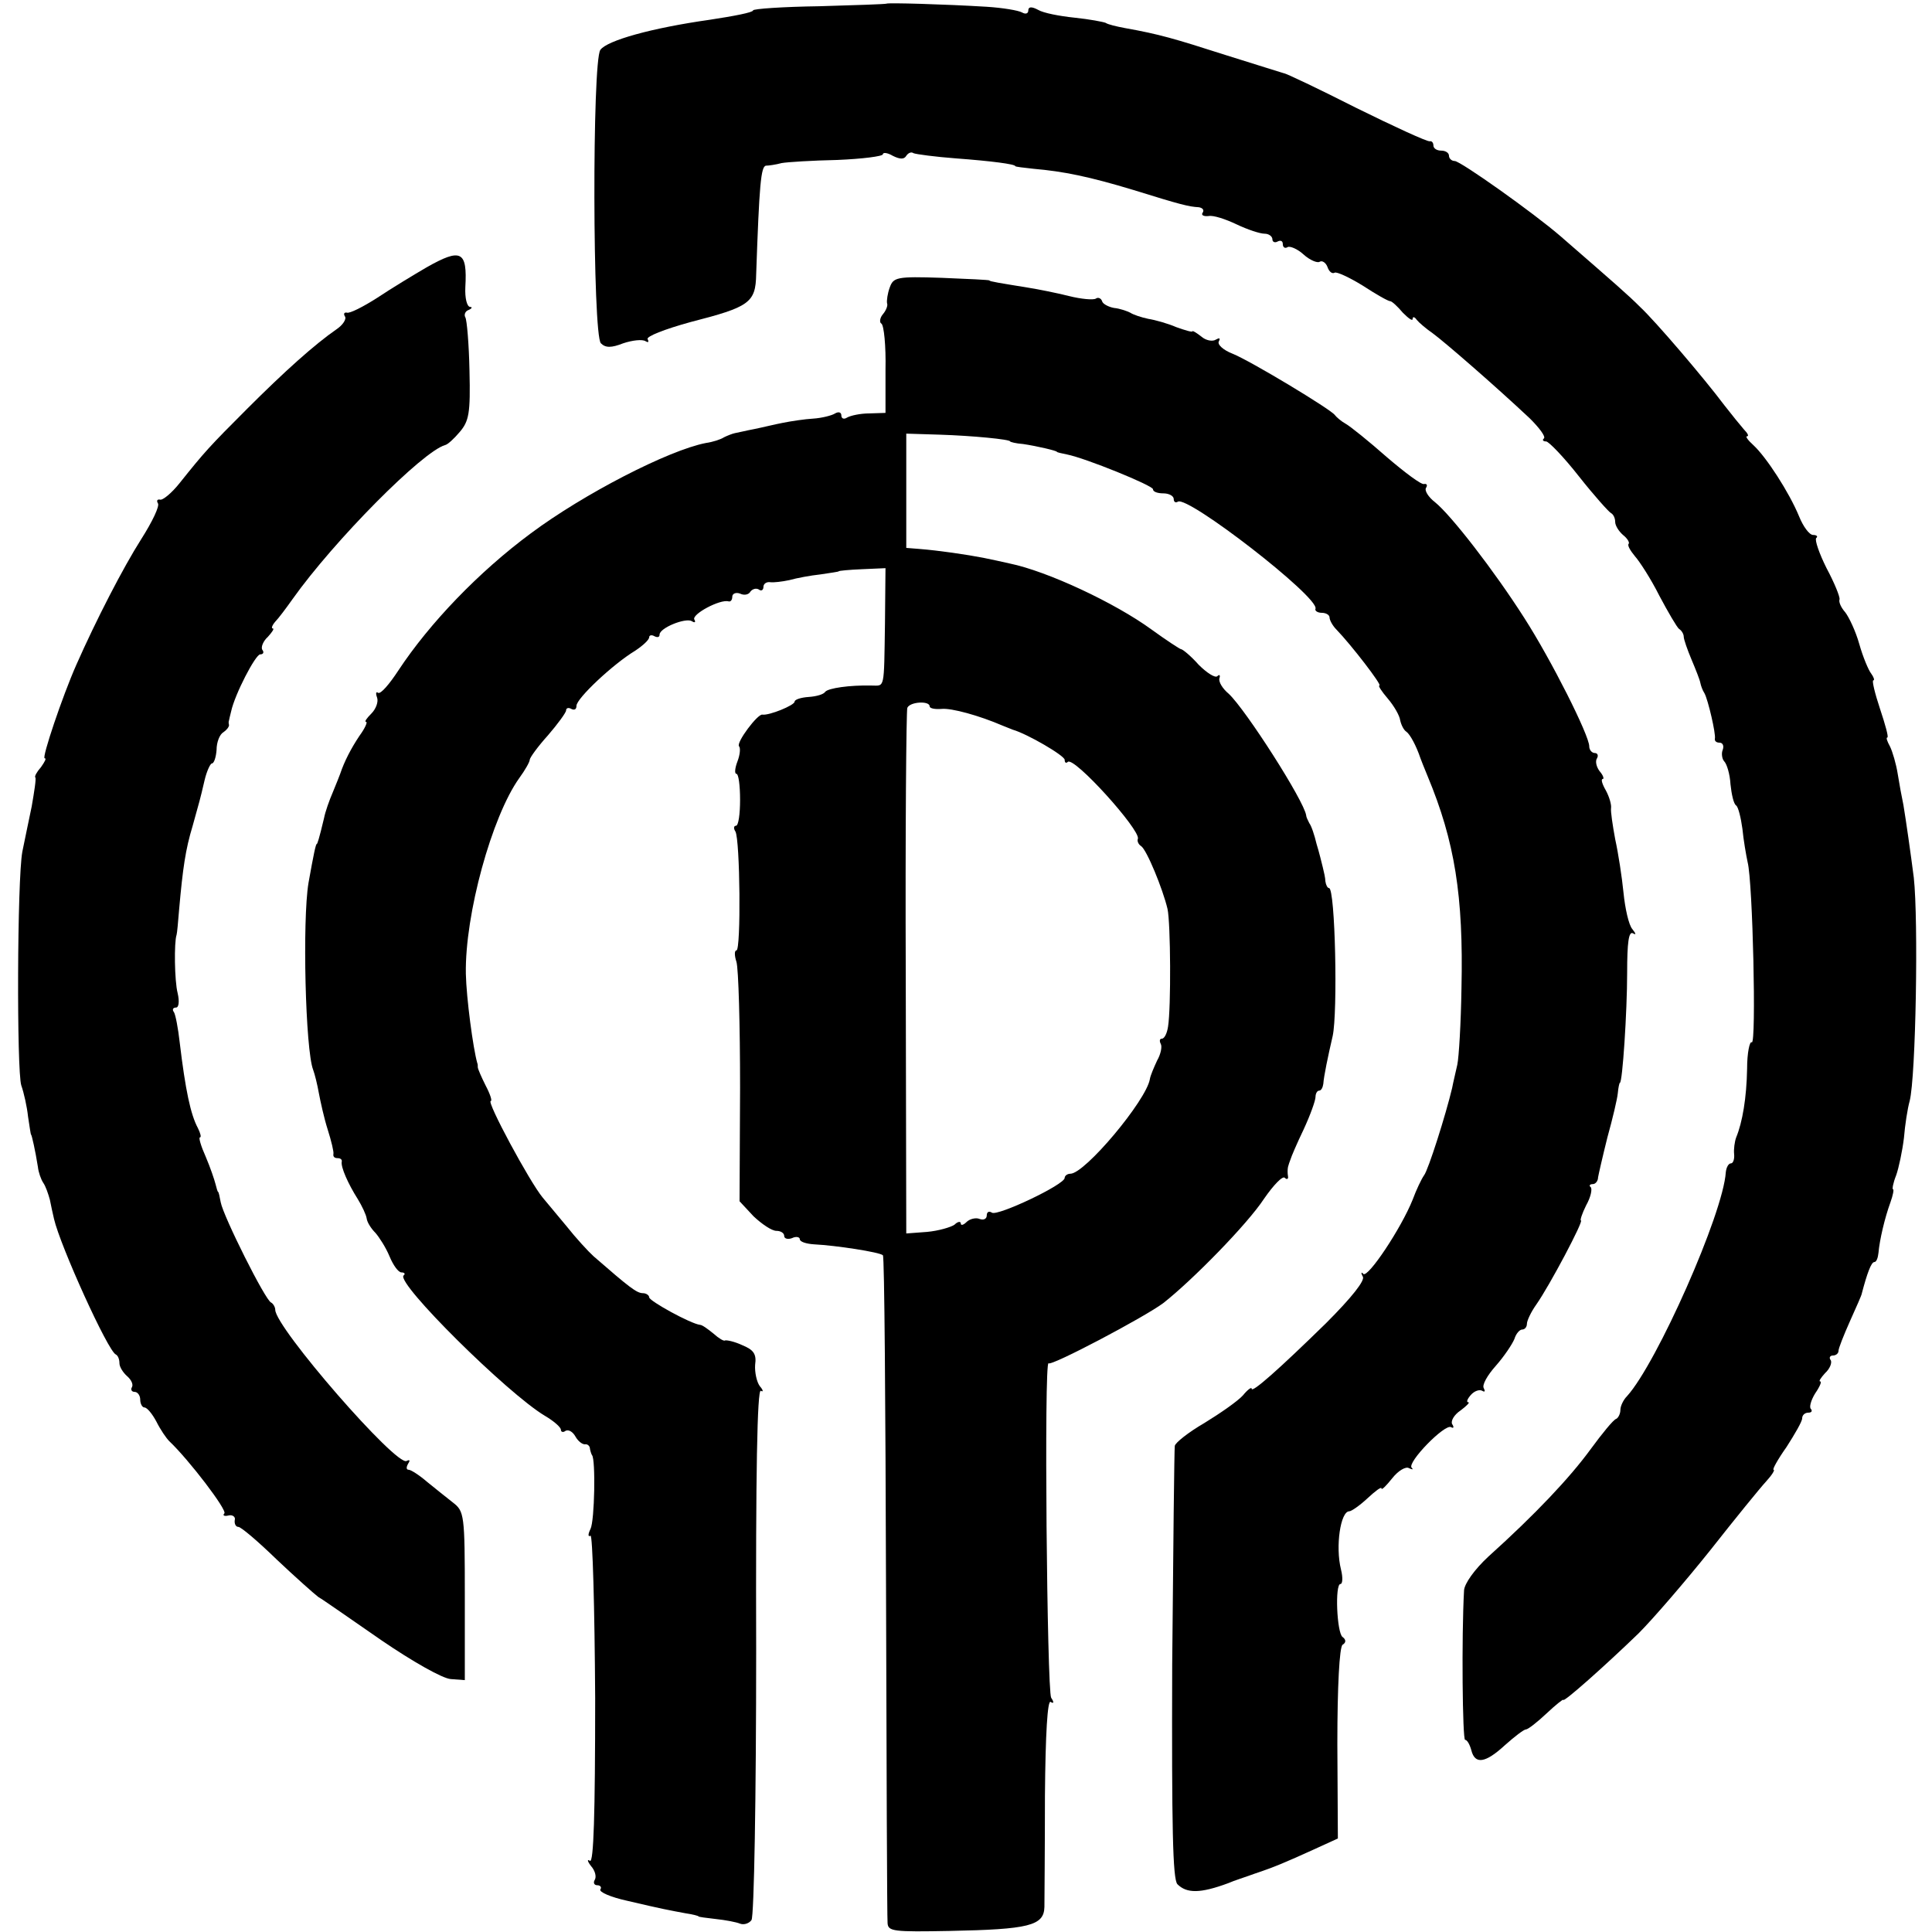 <?xml version="1.0" standalone="no"?>
<!DOCTYPE svg PUBLIC "-//W3C//DTD SVG 20010904//EN"
 "http://www.w3.org/TR/2001/REC-SVG-20010904/DTD/svg10.dtd">
<svg version="1.0" xmlns="http://www.w3.org/2000/svg"
 width="372pt" height="372pt" viewBox="0 0 372 372"
 preserveAspectRatio="xMidYMid meet">
<g transform="translate(0,372) scale(0.1,-0.1)"
fill="#000000" stroke="none">
<path d="M1707 3713 c-1 -1 -59 -3 -129 -5 -71 -1 -128 -5 -128 -8 0 -4 -37
-11 -83 -18 -113 -16 -198 -40 -211 -58 -16 -22 -15 -549 1 -565 9 -9 20 -9
43 0 18 6 37 8 43 4 5 -3 7 -2 4 4 -3 5 32 19 83 33 113 29 125 37 126 92 6
172 9 208 19 209 5 0 19 2 30 5 11 2 59 5 107 6 48 2 88 7 88 11 0 4 9 3 19
-3 14 -7 22 -7 26 0 4 6 10 8 14 5 5 -2 42 -7 82 -10 67 -5 114 -11 114 -15 0
-1 16 -3 35 -5 58 -5 107 -15 193 -41 90 -28 106 -32 125 -33 7 -1 11 -5 8
-10 -4 -5 1 -8 11 -7 9 2 33 -6 54 -16 21 -10 45 -18 54 -18 8 0 15 -5 15 -11
0 -5 5 -7 10 -4 6 3 10 1 10 -5 0 -6 4 -9 9 -6 4 3 19 -3 31 -14 12 -11 27
-17 31 -14 5 3 12 -2 15 -10 3 -9 9 -14 14 -11 4 2 28 -9 54 -25 26 -17 49
-30 53 -30 3 0 14 -10 24 -22 11 -11 19 -17 19 -12 0 5 4 4 8 -2 4 -5 18 -17
31 -26 22 -16 120 -101 187 -164 18 -18 30 -34 27 -38 -4 -3 -2 -6 4 -6 5 0
34 -30 63 -67 30 -38 58 -69 62 -71 4 -2 8 -9 8 -17 0 -7 7 -18 15 -25 9 -7
13 -15 11 -17 -3 -3 3 -13 12 -24 9 -10 31 -44 47 -76 17 -32 34 -61 38 -64 5
-3 9 -10 9 -15 0 -5 7 -25 15 -44 8 -19 16 -39 17 -45 1 -5 4 -14 8 -20 7 -13
22 -78 20 -87 -1 -5 3 -8 9 -8 6 0 9 -6 6 -14 -3 -7 -1 -18 3 -22 5 -5 11 -25
12 -44 2 -19 6 -38 11 -41 4 -3 9 -23 12 -45 2 -21 7 -50 10 -64 10 -38 17
-352 8 -347 -4 3 -9 -20 -9 -51 -1 -56 -9 -103 -21 -132 -3 -8 -5 -23 -4 -32
1 -10 -2 -18 -6 -18 -5 0 -9 -8 -10 -17 -5 -80 -133 -368 -190 -431 -7 -7 -13
-19 -13 -27 0 -7 -4 -15 -8 -17 -5 -1 -27 -28 -49 -58 -40 -55 -107 -126 -197
-207 -27 -25 -46 -52 -47 -65 -5 -90 -3 -288 2 -288 4 0 9 -9 12 -20 7 -28 27
-25 65 10 18 16 36 30 40 30 4 0 22 14 40 31 17 16 32 28 32 26 0 -6 82 67
145 128 28 28 90 100 138 160 48 61 96 120 108 133 11 12 17 22 14 22 -3 0 8
20 25 44 16 25 30 49 30 55 0 6 5 11 12 11 6 0 8 3 5 7 -4 3 0 17 8 30 9 13
13 23 10 23 -4 0 1 7 9 16 9 8 14 20 11 25 -4 5 -1 9 4 9 6 0 11 4 11 9 0 5
10 30 22 57 12 27 23 51 23 54 10 38 18 60 24 60 4 0 7 8 8 18 2 24 12 67 23
97 5 14 7 25 5 25 -2 0 0 12 6 27 5 14 12 47 15 72 2 25 7 57 11 71 12 47 17
348 8 430 -6 47 -15 110 -20 140 -3 14 -8 41 -11 60 -3 19 -10 43 -15 53 -5 9
-8 17 -5 17 3 0 -4 25 -14 55 -10 30 -16 55 -13 55 3 0 1 6 -4 13 -5 6 -16 32
-23 57 -7 25 -20 52 -27 61 -8 9 -13 20 -11 25 1 5 -10 32 -25 60 -14 28 -23
54 -20 58 4 3 1 6 -6 6 -7 0 -19 16 -27 36 -19 46 -63 114 -88 137 -10 9 -16
17 -12 17 4 0 1 6 -6 13 -7 8 -24 29 -38 47 -39 52 -132 161 -162 189 -23 23
-46 43 -153 136 -52 45 -193 145 -204 145 -6 0 -11 5 -11 10 0 6 -7 10 -15 10
-8 0 -15 4 -15 10 0 5 -3 9 -7 8 -5 -1 -68 28 -141 64 -73 37 -136 67 -140 67
-4 1 -54 17 -112 35 -100 32 -127 40 -194 52 -16 3 -33 7 -37 10 -5 2 -31 7
-60 10 -29 3 -60 9 -70 15 -13 7 -19 6 -19 -1 0 -6 -5 -8 -12 -4 -7 4 -37 9
-68 11 -82 5 -191 8 -193 6z"/>
<path d="M821 3205 c-24 -14 -67 -40 -94 -58 -28 -18 -54 -31 -59 -29 -5 1 -7
-2 -4 -7 4 -5 -4 -17 -16 -25 -42 -29 -100 -81 -172 -153 -74 -74 -82 -83
-130 -143 -15 -19 -33 -34 -38 -32 -5 1 -7 -2 -4 -7 4 -5 -11 -36 -32 -69 -35
-55 -87 -156 -125 -242 -27 -61 -67 -180 -61 -180 4 0 0 -7 -7 -17 -8 -9 -13
-18 -11 -20 2 -2 -2 -27 -7 -56 -6 -28 -14 -68 -18 -87 -10 -54 -11 -422 -2
-450 5 -14 11 -41 13 -60 3 -19 5 -35 6 -35 1 0 8 -30 13 -62 1 -10 6 -24 10
-30 5 -7 10 -22 13 -33 2 -11 6 -28 8 -37 12 -52 104 -255 119 -261 4 -2 7 -9
7 -17 0 -7 7 -18 15 -25 8 -7 12 -16 9 -21 -3 -5 0 -9 5 -9 6 0 11 -7 11 -15
0 -8 4 -15 8 -15 5 0 15 -12 23 -27 8 -16 19 -32 25 -38 38 -36 112 -133 106
-139 -4 -4 0 -6 8 -4 8 2 14 -3 12 -9 -1 -7 2 -13 7 -13 5 0 38 -28 74 -63 36
-34 72 -66 80 -72 9 -5 63 -43 121 -83 60 -41 118 -74 134 -75 l27 -2 0 162
c0 157 -1 163 -23 180 -13 10 -35 28 -50 40 -15 13 -31 23 -35 23 -5 0 -5 5
-1 12 4 6 3 8 -3 5 -19 -12 -253 257 -253 291 0 5 -4 12 -8 14 -11 4 -92 166
-97 193 -2 11 -4 20 -5 20 -1 0 -3 7 -5 15 -2 8 -10 32 -19 53 -9 20 -14 37
-11 37 3 0 1 8 -4 18 -14 26 -24 73 -35 165 -3 27 -8 53 -11 58 -4 5 -2 9 4 9
5 0 7 11 3 28 -6 23 -7 98 -2 112 1 3 3 25 5 50 7 78 12 114 26 160 14 51 13
45 23 88 4 17 11 32 14 32 4 0 8 12 9 26 0 15 6 30 13 34 6 4 11 10 11 14 -1
3 -1 7 0 9 0 1 2 9 4 17 7 33 47 110 56 110 6 0 8 4 4 9 -3 5 2 17 11 25 8 9
13 16 9 16 -3 0 -1 6 5 13 6 6 21 26 33 43 81 114 251 285 294 297 5 1 17 12
28 25 18 21 21 36 19 118 -1 51 -5 98 -8 103 -3 5 0 12 6 14 7 3 8 6 3 6 -6 1
-10 17 -9 38 4 70 -8 76 -75 38z"/>
<path d="M1713 3166 c-4 -11 -6 -25 -5 -30 2 -4 -2 -14 -8 -21 -6 -7 -7 -16
-3 -18 5 -3 9 -43 8 -89 l0 -83 -31 -1 c-17 0 -36 -4 -43 -8 -6 -4 -11 -2 -11
4 0 6 -5 8 -12 4 -6 -4 -26 -9 -42 -10 -17 -1 -43 -5 -58 -8 -16 -3 -40 -9
-55 -12 -16 -3 -32 -7 -38 -8 -5 -1 -15 -5 -21 -8 -6 -4 -21 -9 -35 -11 -72
-14 -235 -98 -337 -174 -100 -74 -195 -173 -255 -264 -17 -26 -34 -46 -39 -43
-4 3 -5 -1 -2 -9 3 -8 -2 -22 -11 -31 -9 -9 -14 -16 -10 -16 3 0 -2 -12 -13
-27 -16 -24 -29 -49 -37 -73 -1 -3 -7 -18 -14 -35 -7 -16 -15 -39 -17 -50 -10
-42 -13 -50 -14 -50 -2 0 -6 -19 -16 -75 -12 -72 -6 -322 9 -360 3 -8 8 -28
11 -45 3 -16 10 -48 17 -70 7 -22 12 -43 11 -47 -1 -5 2 -8 8 -8 6 0 9 -3 8
-7 -2 -10 12 -42 31 -72 8 -13 16 -30 17 -37 1 -8 9 -20 17 -28 7 -8 20 -28
27 -45 7 -17 17 -31 23 -31 6 0 8 -3 4 -6 -14 -15 200 -227 272 -270 17 -10
31 -22 31 -27 0 -4 4 -6 9 -2 6 3 14 -2 19 -11 5 -9 13 -15 18 -15 5 1 10 -3
10 -9 1 -5 3 -11 4 -12 7 -8 5 -126 -3 -142 -5 -10 -5 -16 0 -13 4 3 8 -138 9
-313 0 -225 -3 -317 -10 -313 -6 4 -5 -1 2 -10 8 -9 11 -21 7 -27 -3 -5 -1
-10 5 -10 6 0 9 -4 6 -8 -3 -5 20 -15 52 -22 68 -16 80 -18 112 -24 14 -2 25
-5 25 -6 0 -1 15 -3 33 -5 19 -2 40 -6 47 -9 8 -3 18 1 22 7 5 7 9 237 9 519
-1 339 2 504 9 500 5 -3 5 1 -2 9 -6 8 -10 27 -9 41 3 21 -3 29 -25 38 -15 7
-30 10 -33 9 -2 -2 -12 4 -22 13 -11 9 -22 17 -26 17 -18 2 -98 46 -98 53 0 4
-6 8 -12 8 -12 0 -26 11 -95 71 -10 9 -34 35 -53 59 -19 23 -39 47 -45 54 -25
30 -109 186 -100 186 3 0 -1 13 -10 30 -8 16 -15 32 -15 35 0 3 0 6 -1 8 -8
28 -21 125 -22 172 -2 114 50 303 103 377 11 15 20 31 20 35 0 4 16 26 35 47
19 22 35 44 35 48 0 5 5 6 10 3 6 -3 10 -1 10 6 0 14 70 80 113 106 15 10 27
21 27 26 0 4 5 5 10 2 6 -3 10 -2 10 3 0 13 50 33 62 26 6 -4 8 -2 5 3 -6 10
50 40 66 35 4 -1 7 3 7 9 0 6 7 9 15 6 8 -4 17 -2 20 4 4 5 11 7 16 4 5 -4 9
-1 9 5 0 6 6 10 13 9 6 -1 23 1 37 4 14 4 41 9 60 11 19 3 35 5 35 6 0 1 20 3
45 4 l45 2 -1 -106 c-2 -130 0 -120 -26 -120 -42 1 -83 -5 -89 -12 -3 -5 -17
-9 -32 -10 -15 -1 -27 -5 -27 -9 0 -7 -49 -27 -62 -25 -9 2 -51 -54 -45 -61 3
-3 2 -16 -3 -29 -5 -13 -6 -24 -2 -24 4 0 7 -22 7 -50 0 -27 -3 -50 -8 -50 -4
0 -5 -5 -1 -11 9 -15 11 -229 2 -229 -4 0 -4 -10 0 -22 4 -13 7 -122 7 -242
l-1 -219 27 -29 c16 -15 35 -28 44 -28 8 0 15 -4 15 -10 0 -5 7 -7 15 -4 8 4
15 2 15 -2 0 -5 12 -9 28 -10 41 -2 126 -15 132 -21 3 -2 5 -289 6 -636 1
-348 2 -640 3 -650 1 -16 12 -17 119 -15 153 3 182 10 183 46 0 15 1 111 1
214 1 121 5 185 11 181 6 -4 7 -1 1 8 -8 13 -14 652 -5 644 5 -6 185 89 221
116 56 44 162 152 194 201 18 26 36 45 40 40 4 -4 7 -2 6 3 -1 6 -1 13 0 18 1
4 3 10 5 15 1 4 12 30 25 57 13 28 23 56 23 63 0 6 3 12 7 12 4 0 7 6 8 13 1
15 9 53 18 92 10 45 5 285 -7 285 -3 0 -6 6 -7 13 0 6 -3 19 -5 27 -2 8 -7 29
-12 45 -4 17 -10 35 -14 40 -3 6 -6 12 -6 15 -4 28 -116 203 -149 234 -12 10
-20 23 -18 30 2 6 0 8 -4 4 -4 -4 -20 6 -36 22 -15 17 -31 30 -34 30 -2 0 -28
17 -57 38 -70 51 -200 112 -273 127 -13 3 -36 8 -51 11 -31 6 -85 14 -123 17
l-25 2 0 110 0 110 65 -2 c62 -2 135 -9 135 -13 0 -1 11 -4 25 -5 27 -4 65
-13 65 -15 0 -1 9 -3 19 -5 36 -7 166 -60 166 -67 0 -5 9 -8 20 -8 11 0 20 -5
20 -11 0 -5 3 -8 8 -5 19 12 271 -183 265 -206 -2 -4 4 -8 12 -8 8 0 15 -4 15
-9 0 -5 6 -16 13 -23 29 -30 89 -108 83 -108 -3 0 4 -11 16 -25 12 -14 23 -33
24 -42 2 -9 7 -19 12 -22 7 -5 19 -27 27 -51 1 -3 7 -18 14 -35 52 -125 69
-230 65 -408 -1 -67 -5 -133 -8 -147 -3 -14 -8 -34 -10 -45 -12 -51 -46 -158
-54 -168 -5 -7 -15 -28 -22 -47 -22 -55 -86 -151 -95 -143 -4 5 -5 2 -1 -5 5
-7 -21 -40 -71 -90 -91 -89 -143 -135 -143 -126 0 4 -8 -2 -17 -13 -10 -11
-43 -34 -74 -53 -31 -18 -56 -38 -57 -44 -1 -6 -3 -195 -5 -421 -1 -315 1
-413 10 -423 18 -18 44 -18 98 2 11 5 34 12 50 18 39 13 60 22 115 47 l46 21
-1 182 c0 111 4 186 10 191 7 4 7 10 0 15 -11 8 -15 102 -4 102 4 0 5 12 1 28
-11 44 -1 112 16 112 4 0 20 11 35 25 15 14 27 23 27 19 0 -4 9 5 21 20 11 14
26 23 32 19 7 -3 9 -3 5 1 -9 10 64 85 76 78 5 -3 6 0 2 6 -3 6 4 18 16 26 12
9 19 16 15 16 -4 0 -2 6 5 14 7 8 17 11 22 8 5 -3 6 -1 3 5 -4 6 7 25 23 43
16 18 32 42 36 52 3 10 10 18 15 18 5 0 9 5 9 11 0 6 8 23 18 37 26 37 92 162
86 162 -2 0 2 13 10 29 9 16 12 31 9 35 -4 3 -2 6 4 6 5 0 10 6 10 13 1 6 9
41 18 77 10 36 19 74 20 85 1 11 3 20 4 20 5 0 14 137 14 212 0 58 3 80 11 76
7 -4 6 -1 -1 8 -7 8 -14 40 -17 70 -3 30 -10 76 -16 103 -5 27 -9 54 -8 60 1
6 -3 21 -10 34 -7 12 -10 22 -6 22 3 0 1 7 -6 15 -6 8 -9 19 -5 25 3 5 1 10
-4 10 -6 0 -11 6 -11 13 0 21 -73 166 -125 247 -58 91 -141 198 -172 223 -13
10 -21 23 -17 28 3 5 1 8 -4 7 -5 -2 -37 22 -72 52 -34 30 -70 59 -79 64 -9 5
-18 13 -21 17 -8 11 -162 104 -197 118 -18 7 -30 18 -26 24 3 6 1 7 -6 3 -6
-4 -19 -2 -28 6 -9 7 -17 12 -17 10 -1 -2 -14 2 -31 8 -16 7 -41 14 -54 16
-14 3 -29 8 -35 12 -6 3 -20 8 -31 9 -11 2 -22 8 -23 13 -2 6 -8 8 -12 5 -5
-3 -28 -1 -52 5 -24 6 -59 13 -78 16 -55 9 -75 12 -75 14 0 1 -41 3 -92 5 -87
3 -93 1 -100 -19z m77 -806 c0 -4 10 -6 23 -5 19 2 73 -13 117 -32 8 -3 17 -7
20 -8 28 -8 100 -50 100 -58 0 -6 3 -7 6 -4 12 11 140 -131 135 -148 -2 -4 1
-11 6 -14 11 -7 42 -83 51 -121 6 -27 7 -190 1 -227 -2 -13 -7 -23 -12 -23 -4
0 -5 -4 -2 -10 3 -5 0 -20 -7 -32 -6 -13 -13 -29 -14 -36 -7 -41 -125 -182
-153 -182 -6 0 -11 -4 -11 -8 0 -13 -129 -74 -140 -67 -6 4 -10 1 -10 -5 0 -7
-6 -10 -14 -7 -7 3 -19 0 -25 -6 -6 -6 -11 -7 -11 -3 0 5 -6 4 -12 -2 -7 -5
-31 -12 -53 -14 l-40 -3 -1 500 c-1 275 1 505 3 512 5 12 43 14 43 3z"/>
</g>
</svg>
